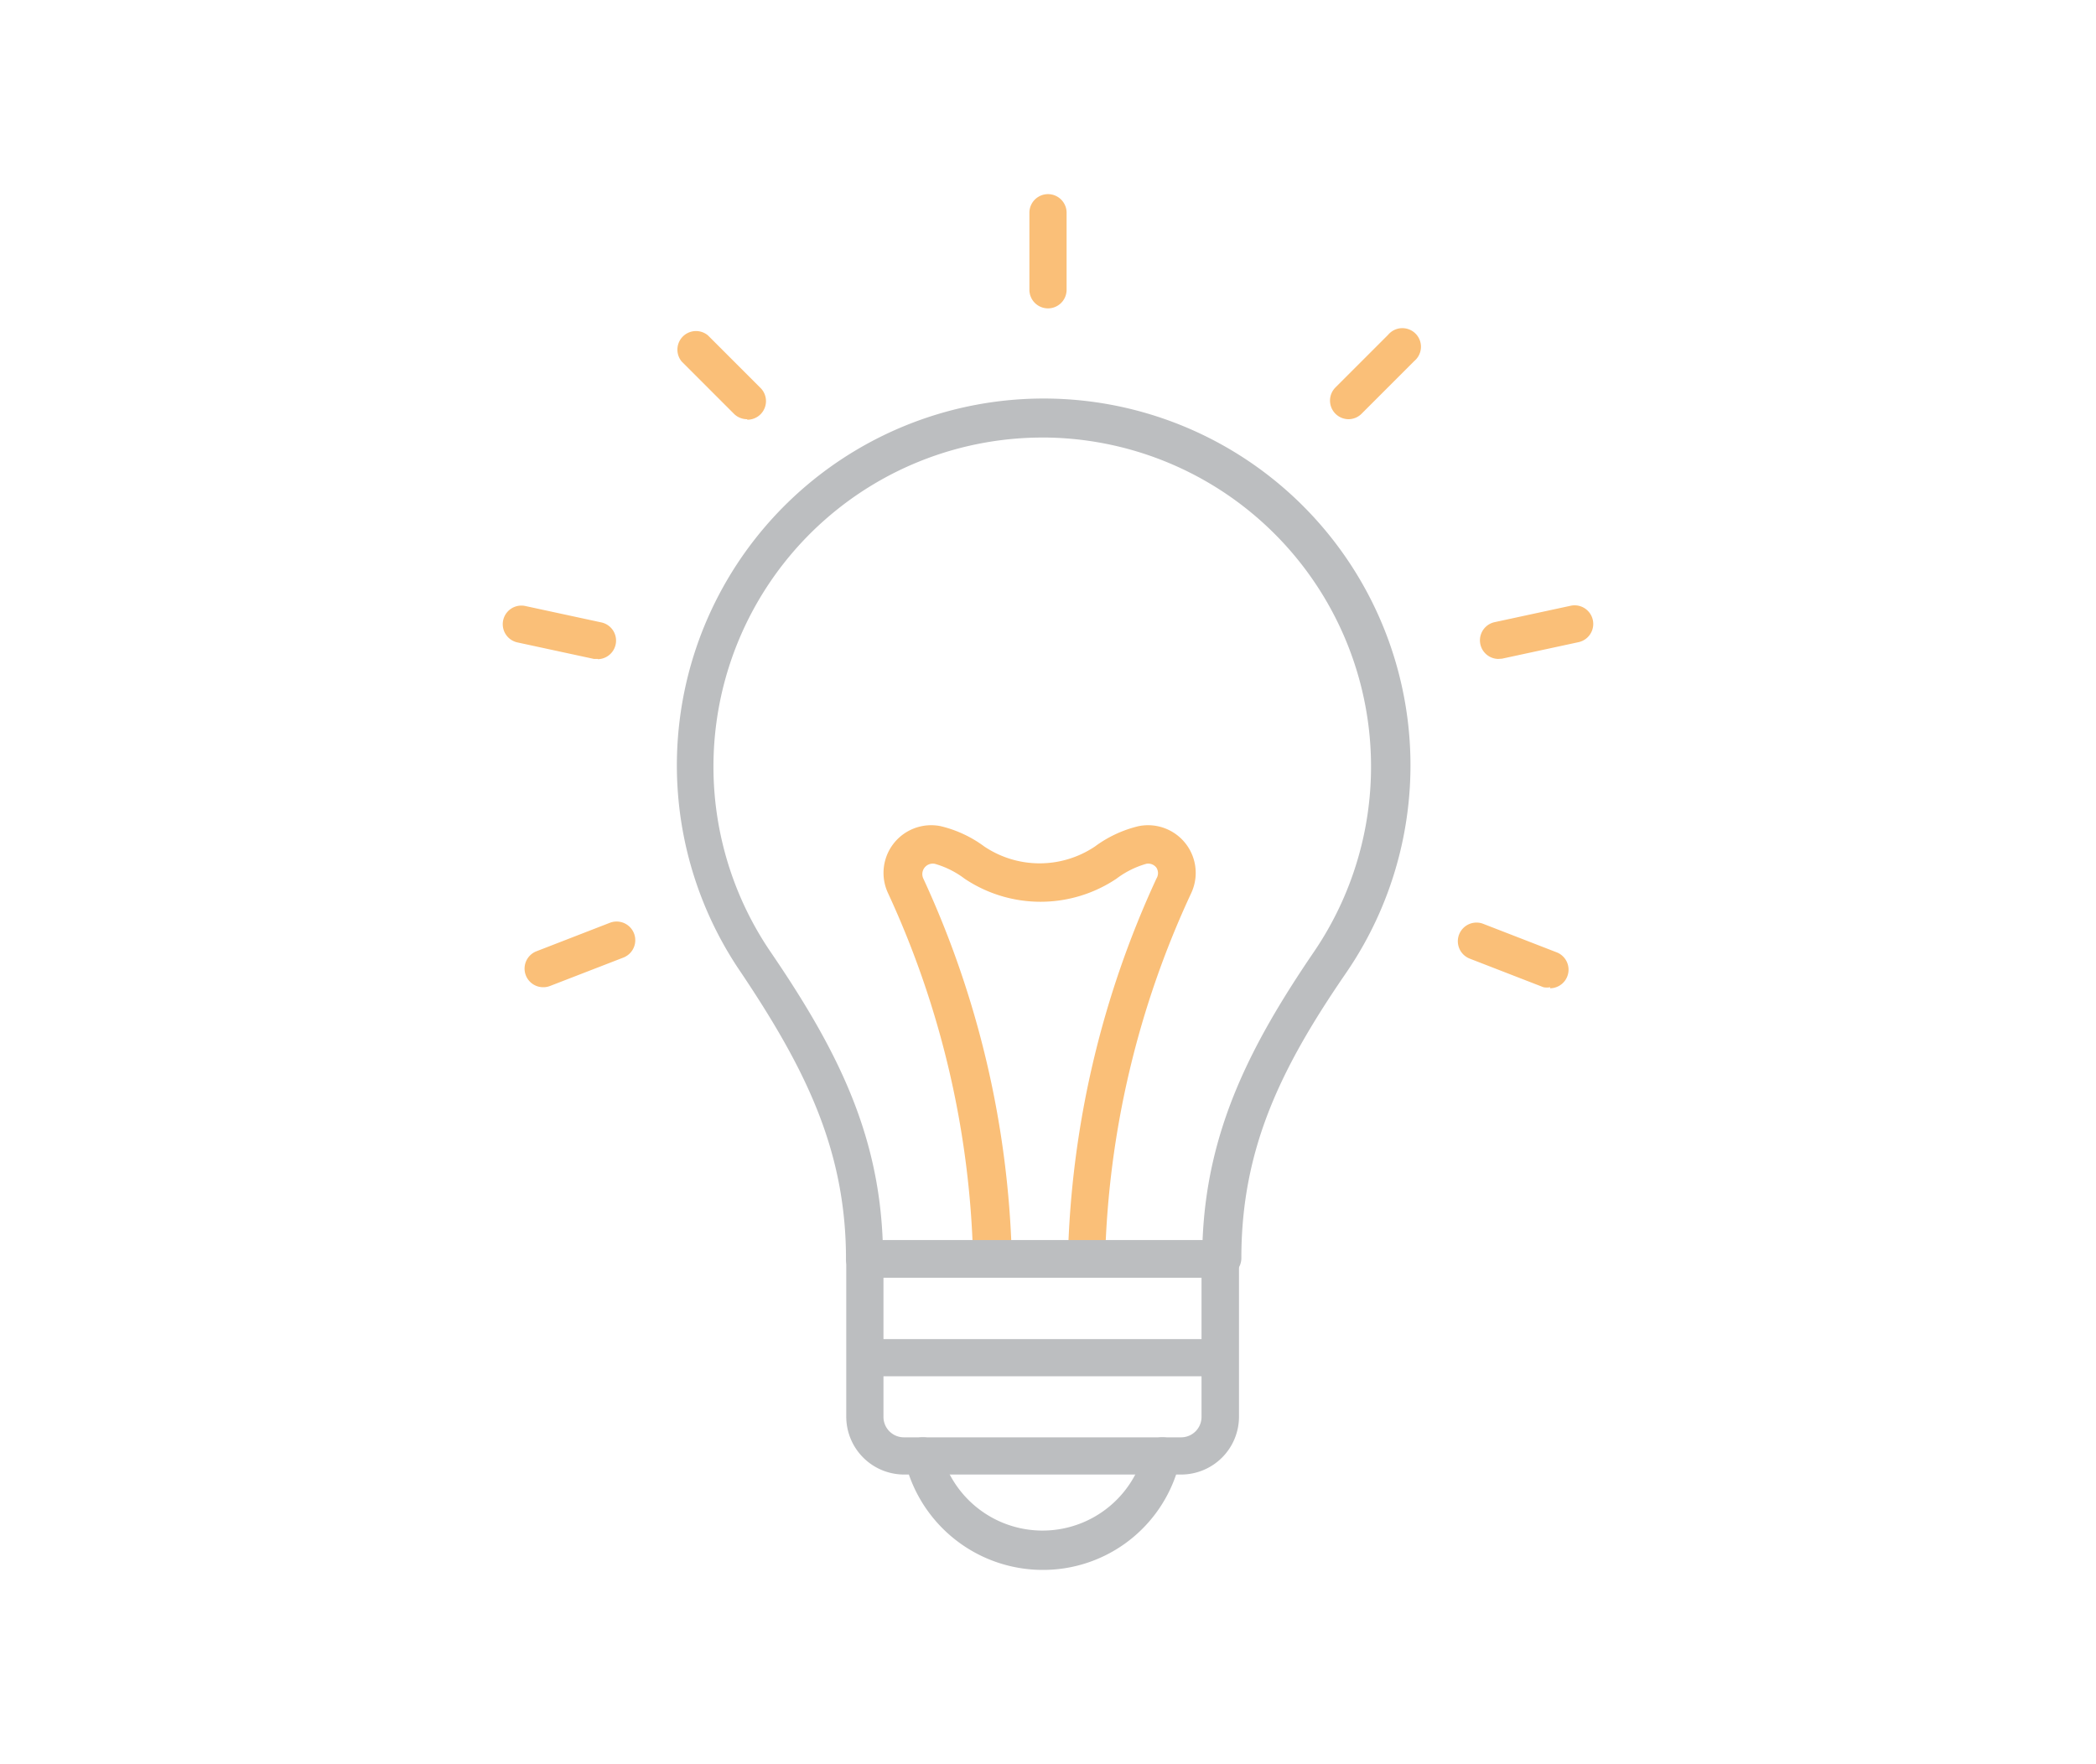 <svg xmlns="http://www.w3.org/2000/svg" width="80" height="67.33" viewBox="0 0 80 67.33"><title>Weather_Artboard 26</title><path d="M39.79,59.92a5.41,5.41,0,0,1-5.1-3.64H34.5a2.21,2.21,0,0,1-2.2-2.2v-6a.71.71,0,0,1,.71-.71H46.58a.71.71,0,0,1,.71.71v6a2.21,2.21,0,0,1-2.2,2.2h-.2A5.36,5.36,0,0,1,39.79,59.92ZM33.72,48.77v5.31a.78.78,0,0,0,.78.78h.72a.71.71,0,0,1,.69.52l.05.19a4,4,0,0,0,7.63.1l.09-.31a.71.71,0,0,1,.68-.5h.72a.78.78,0,0,0,.78-.78V48.77Z" style="fill:#bcbec0"/><path d="M37.85,48.67a.71.71,0,0,1-.71-.7,35.2,35.2,0,0,0-3.25-13.89,1.82,1.82,0,0,1,2-2.55,4.58,4.58,0,0,1,1.68.78,3.79,3.79,0,0,0,4.22,0,4.58,4.58,0,0,1,1.68-.78,1.82,1.82,0,0,1,2,2.55A35.2,35.2,0,0,0,42.18,48a.71.71,0,0,1-1.42,0,36.65,36.65,0,0,1,3.38-14.47.39.39,0,0,0,0-.41.39.39,0,0,0-.39-.15,3.45,3.45,0,0,0-1.14.57,5.21,5.21,0,0,1-5.79,0,3.45,3.45,0,0,0-1.14-.57.4.4,0,0,0-.44.56,36.65,36.65,0,0,1,3.38,14.47.71.71,0,0,1-.7.72Z" style="fill:#fabf78"/><path d="M20.73,37.68a.71.71,0,0,1-.26-1.37l2.81-1.09a.71.71,0,1,1,.51,1.33L21,37.63A.71.71,0,0,1,20.73,37.68Z" style="fill:#fabf78"/><path d="M22.82,25.15l-.15,0-2.92-.63a.71.71,0,0,1,.3-1.39l2.92.63a.71.71,0,0,1-.15,1.4Z" style="fill:#fabf78"/><path d="M28.52,16a.71.71,0,0,1-.5-.2l-2-2a.71.71,0,0,1,1-1l2,2a.71.71,0,0,1-.5,1.22Z" style="fill:#fabf78"/><path d="M40,11.77a.71.71,0,0,1-.71-.71V8.12a.71.71,0,1,1,1.42,0v2.94A.71.71,0,0,1,40,11.77Z" style="fill:#fabf78"/><path d="M59.17,37.68a.71.71,0,0,1-.26,0l-2.81-1.09a.71.71,0,1,1,.51-1.33l2.81,1.09a.71.71,0,0,1-.26,1.37Z" style="fill:#fabf78"/><path d="M57.18,25.15a.71.71,0,0,1-.15-1.4l2.92-.63a.71.71,0,1,1,.3,1.39l-2.92.63Z" style="fill:#fabf78"/><path d="M51.48,16a.71.71,0,0,1-.5-1.22l2-2a.71.71,0,1,1,1,1l-2,2A.71.71,0,0,1,51.48,16Z" style="fill:#fabf78"/><path d="M44.37,56.28H35.22a.71.71,0,0,1,0-1.42h9.15a.71.71,0,0,1,0,1.42Z" style="fill:#bcbec0"/><path d="M46.31,52.53h-13a.71.71,0,0,1,0-1.42h13a.71.71,0,0,1,0,1.42Z" style="fill:#bcbec0"/><path d="M33,48.77a.71.71,0,0,1-.71-.71c0-4.16-1.55-7.27-4-10.93a14,14,0,1,1,23.09,0c-2.48,3.61-4,6.7-4,10.89a.71.71,0,0,1-.71.71ZM39.8,16.7A12.56,12.56,0,0,0,29.41,36.33c2.51,3.68,4.11,6.85,4.28,11H45.9c.17-4.2,1.83-7.45,4.25-11A12.56,12.56,0,0,0,39.95,16.7Z" style="fill:#bcbec0"/></svg>
